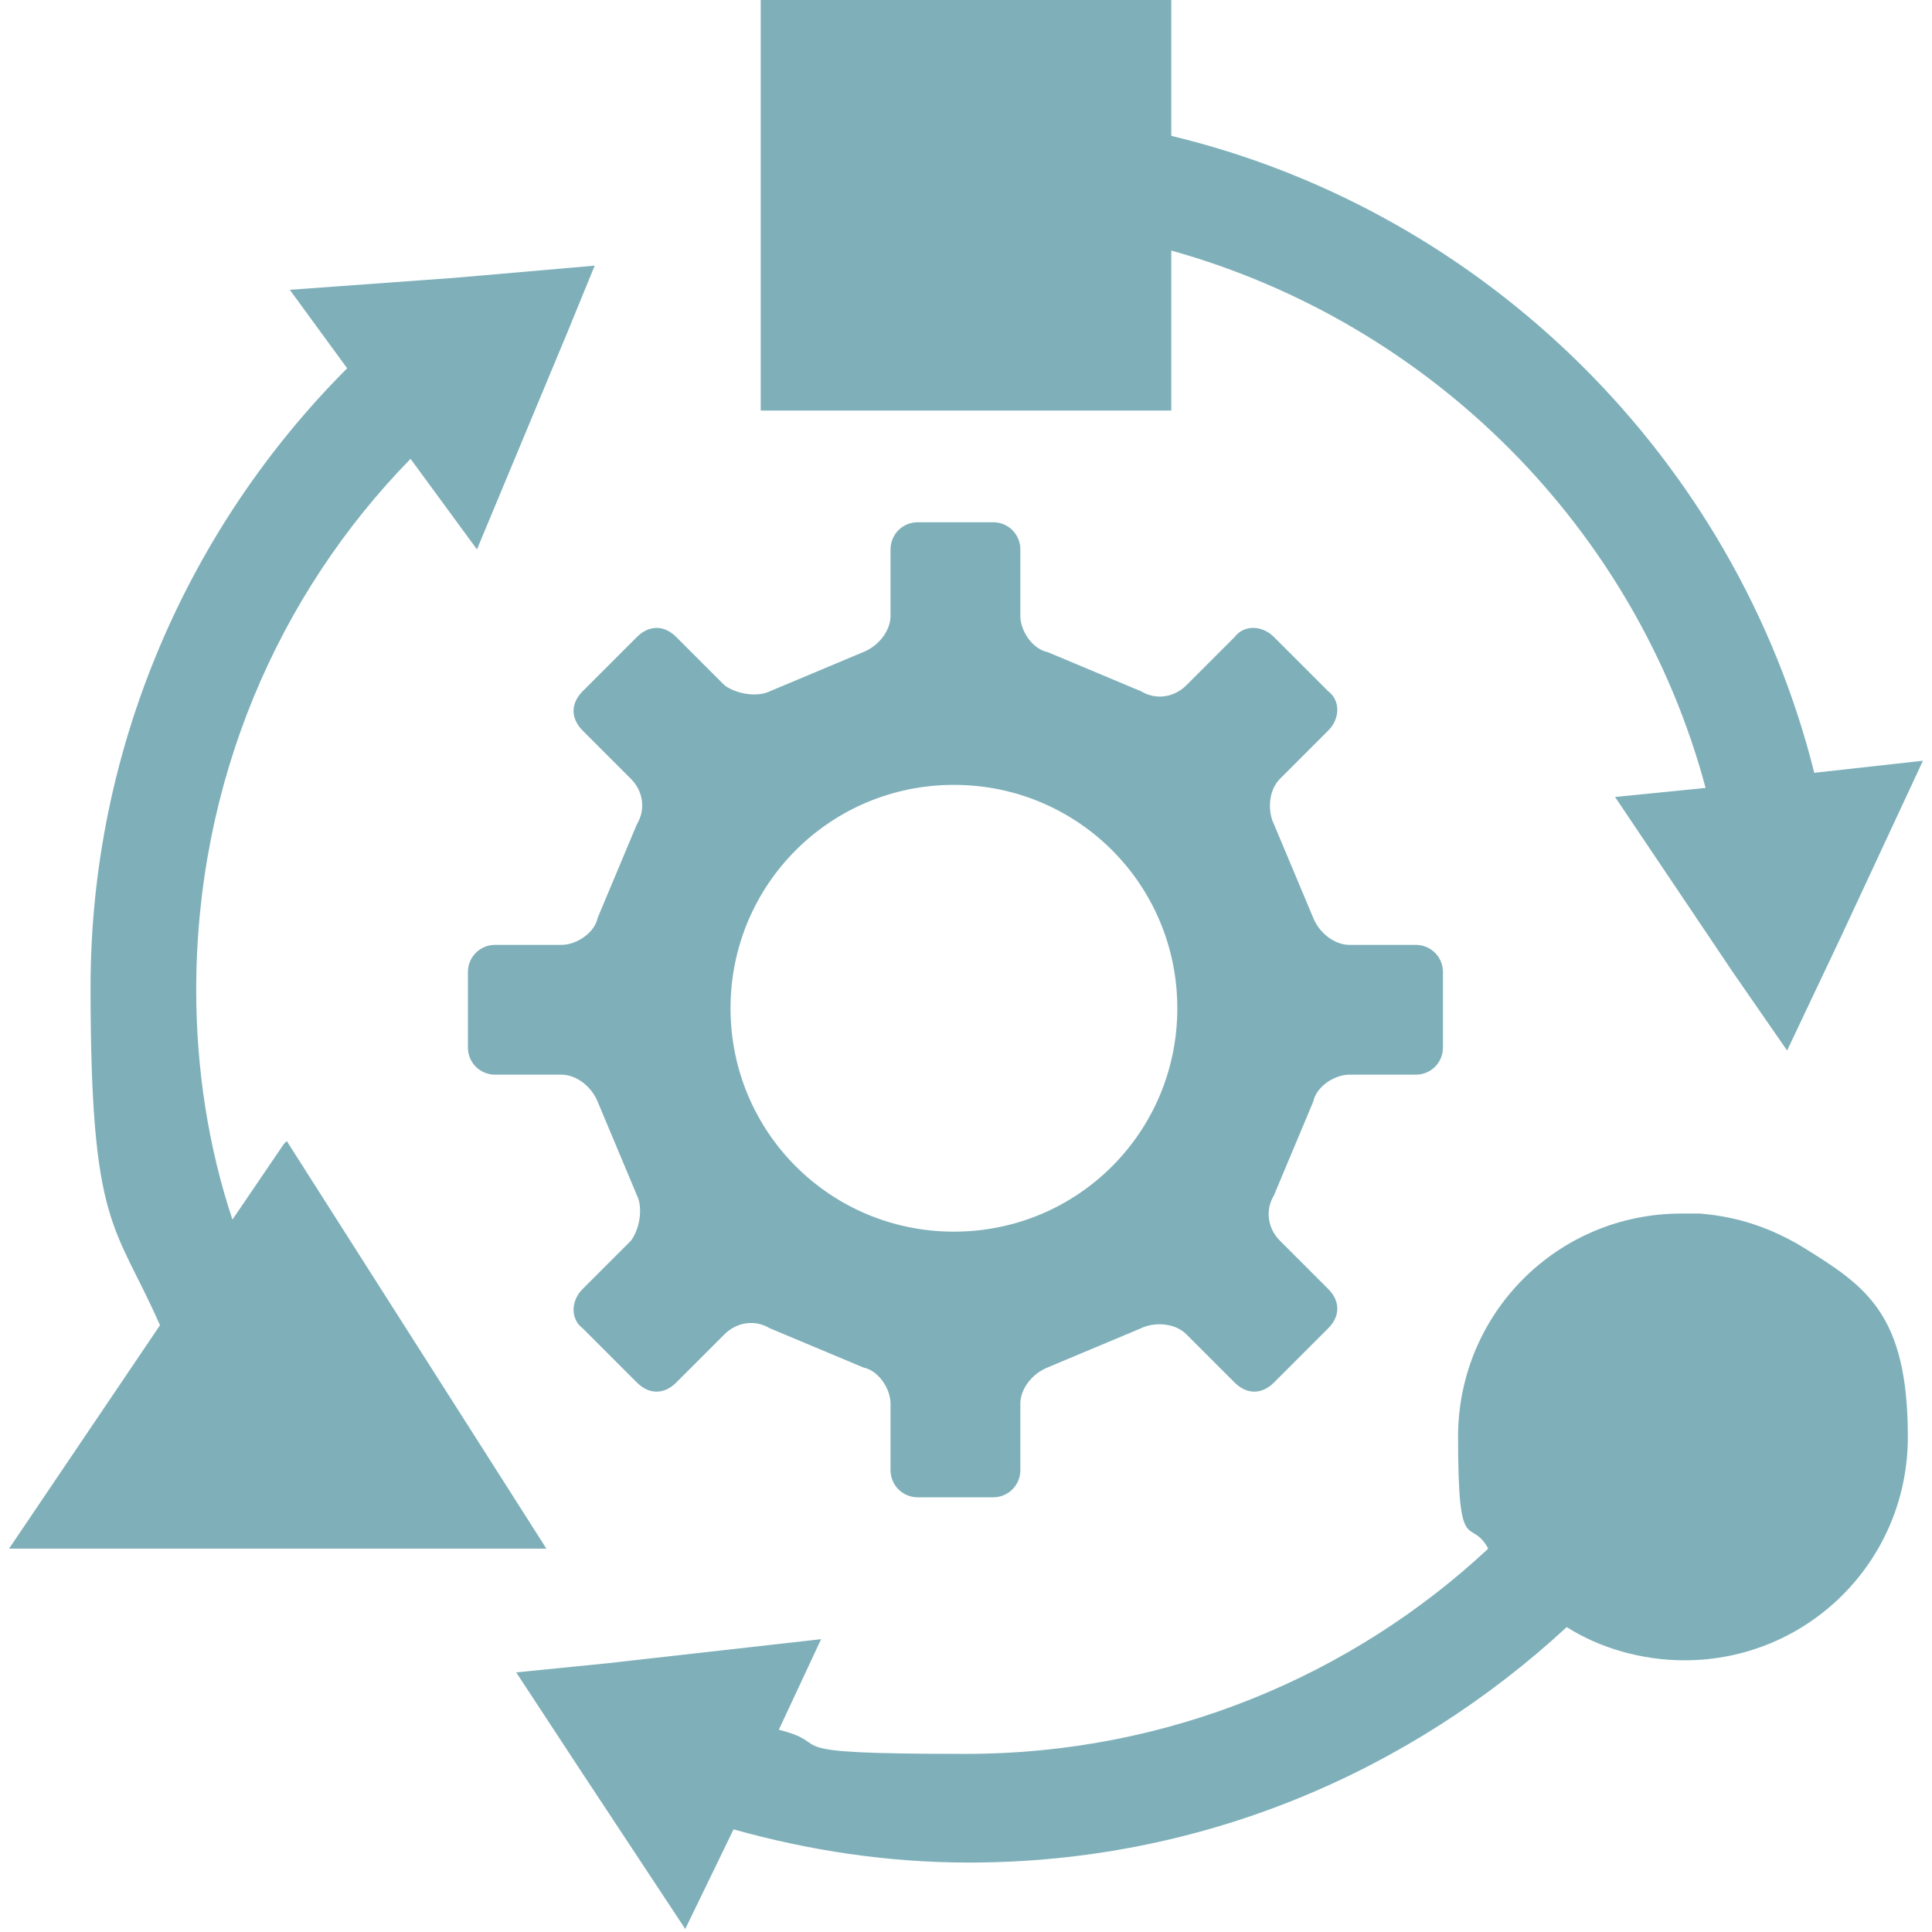<?xml version="1.0" encoding="UTF-8"?><svg id="uuid-59fad755-2943-48a5-b24e-22af0e72ea71" xmlns="http://www.w3.org/2000/svg" viewBox="0 0 64 64"><defs><style>.uuid-e6a58234-add6-4bb6-8bdb-11de9f38704d{fill:#7fb0ba;}</style></defs><path class="uuid-e6a58234-add6-4bb6-8bdb-11de9f38704d" d="M19.3,24.2l1.6,1.6c.4,.4,.5,1,.2,1.5l-1.3,3.1c-.1,.5-.7,.9-1.2,.9h-2.2c-.5,0-.9,.4-.9,.9v2.5c0,.5,.4,.9,.9,.9h2.2c.5,0,1,.4,1.2,.9l1.3,3.1c.2,.4,.1,1.1-.2,1.5l-1.6,1.6c-.4,.4-.4,1,0,1.3l1.8,1.8c.4,.4,.9,.4,1.3,0l1.6-1.6c.4-.4,1-.5,1.5-.2l3.1,1.3c.5,.1,.9,.7,.9,1.2v2.2c0,.5,.4,.9,.9,.9h2.5c.5,0,.9-.4,.9-.9v-2.2c0-.5,.4-1,.9-1.2l3.1-1.3c.4-.2,1.1-.2,1.5,.2l1.6,1.6c.4,.4,.9,.4,1.3,0l1.8-1.8c.4-.4,.4-.9,0-1.3l-1.6-1.6c-.4-.4-.5-1-.2-1.5l1.3-3.1c.1-.5,.7-.9,1.2-.9h2.2c.5,0,.9-.4,.9-.9v-2.5c0-.5-.4-.9-.9-.9h-2.2c-.5,0-1-.4-1.2-.9l-1.3-3.1c-.2-.4-.2-1.1,.2-1.5l1.6-1.6c.4-.4,.4-1,0-1.3l-1.8-1.8c-.4-.4-1-.4-1.3,0l-1.6,1.6c-.4,.4-1,.5-1.5,.2l-3.1-1.3c-.5-.1-.9-.7-.9-1.2v-2.2c0-.5-.4-.9-.9-.9h-2.5c-.5,0-.9,.4-.9,.9v2.2c0,.5-.4,1-.9,1.2l-3.1,1.3c-.4,.2-1.1,.1-1.5-.2l-1.6-1.6c-.4-.4-.9-.4-1.3,0l-1.8,1.8c-.4,.4-.4,.9,0,1.3Zm12.3,1.8c4.1,0,7.4,3.3,7.4,7.4s-3.3,7.4-7.4,7.4-7.4-3.3-7.4-7.4,3.3-7.4,7.4-7.4Z"/><path class="uuid-e6a58234-add6-4bb6-8bdb-11de9f38704d" d="M59.7,41.3c-1-.6-2.1-1-3.4-1.1-.2,0-.4,0-.6,0-4.1,0-7.4,3.3-7.4,7.4s.4,2.6,1,3.7c-4.5,4.2-10.6,6.8-17.3,6.8s-4.2-.3-6.2-.8l1.4-3-7.1,.8-3,.3,2.1,3.2,3.5,5.3,1.6-3.3c2.5,.7,5.1,1.1,7.8,1.1,7.7,0,14.6-3,19.8-7.8,1.1,.7,2.5,1.1,3.9,1.1,4.1,0,7.4-3.3,7.4-7.4s-1.4-5-3.5-6.3Z"/><path class="uuid-e6a58234-add6-4bb6-8bdb-11de9f38704d" d="M9.4,37.9l-1.7,2.5c-.8-2.4-1.2-5-1.2-7.6,0-6.9,2.7-13.1,7.1-17.6l2.2,3,3-7.2,.9-2.2-4.6,.4-5.5,.4,1.9,2.6C6.3,17.4,3,24.7,3,32.7s.8,7.8,2.3,11.2L.3,51.3H18.1l-8.6-13.5Z"/><path class="uuid-e6a58234-add6-4bb6-8bdb-11de9f38704d" d="M38.8,8.3c8.6,2.4,15.4,9.2,17.7,17.8l-3,.3,3.9,5.8,1.8,2.6,1.8-3.8,2.7-5.8-3.6,.4c-2.6-10.4-10.9-18.6-21.3-21.1V0h-13.6V13.6h13.6v-5.3Z"/></svg>
